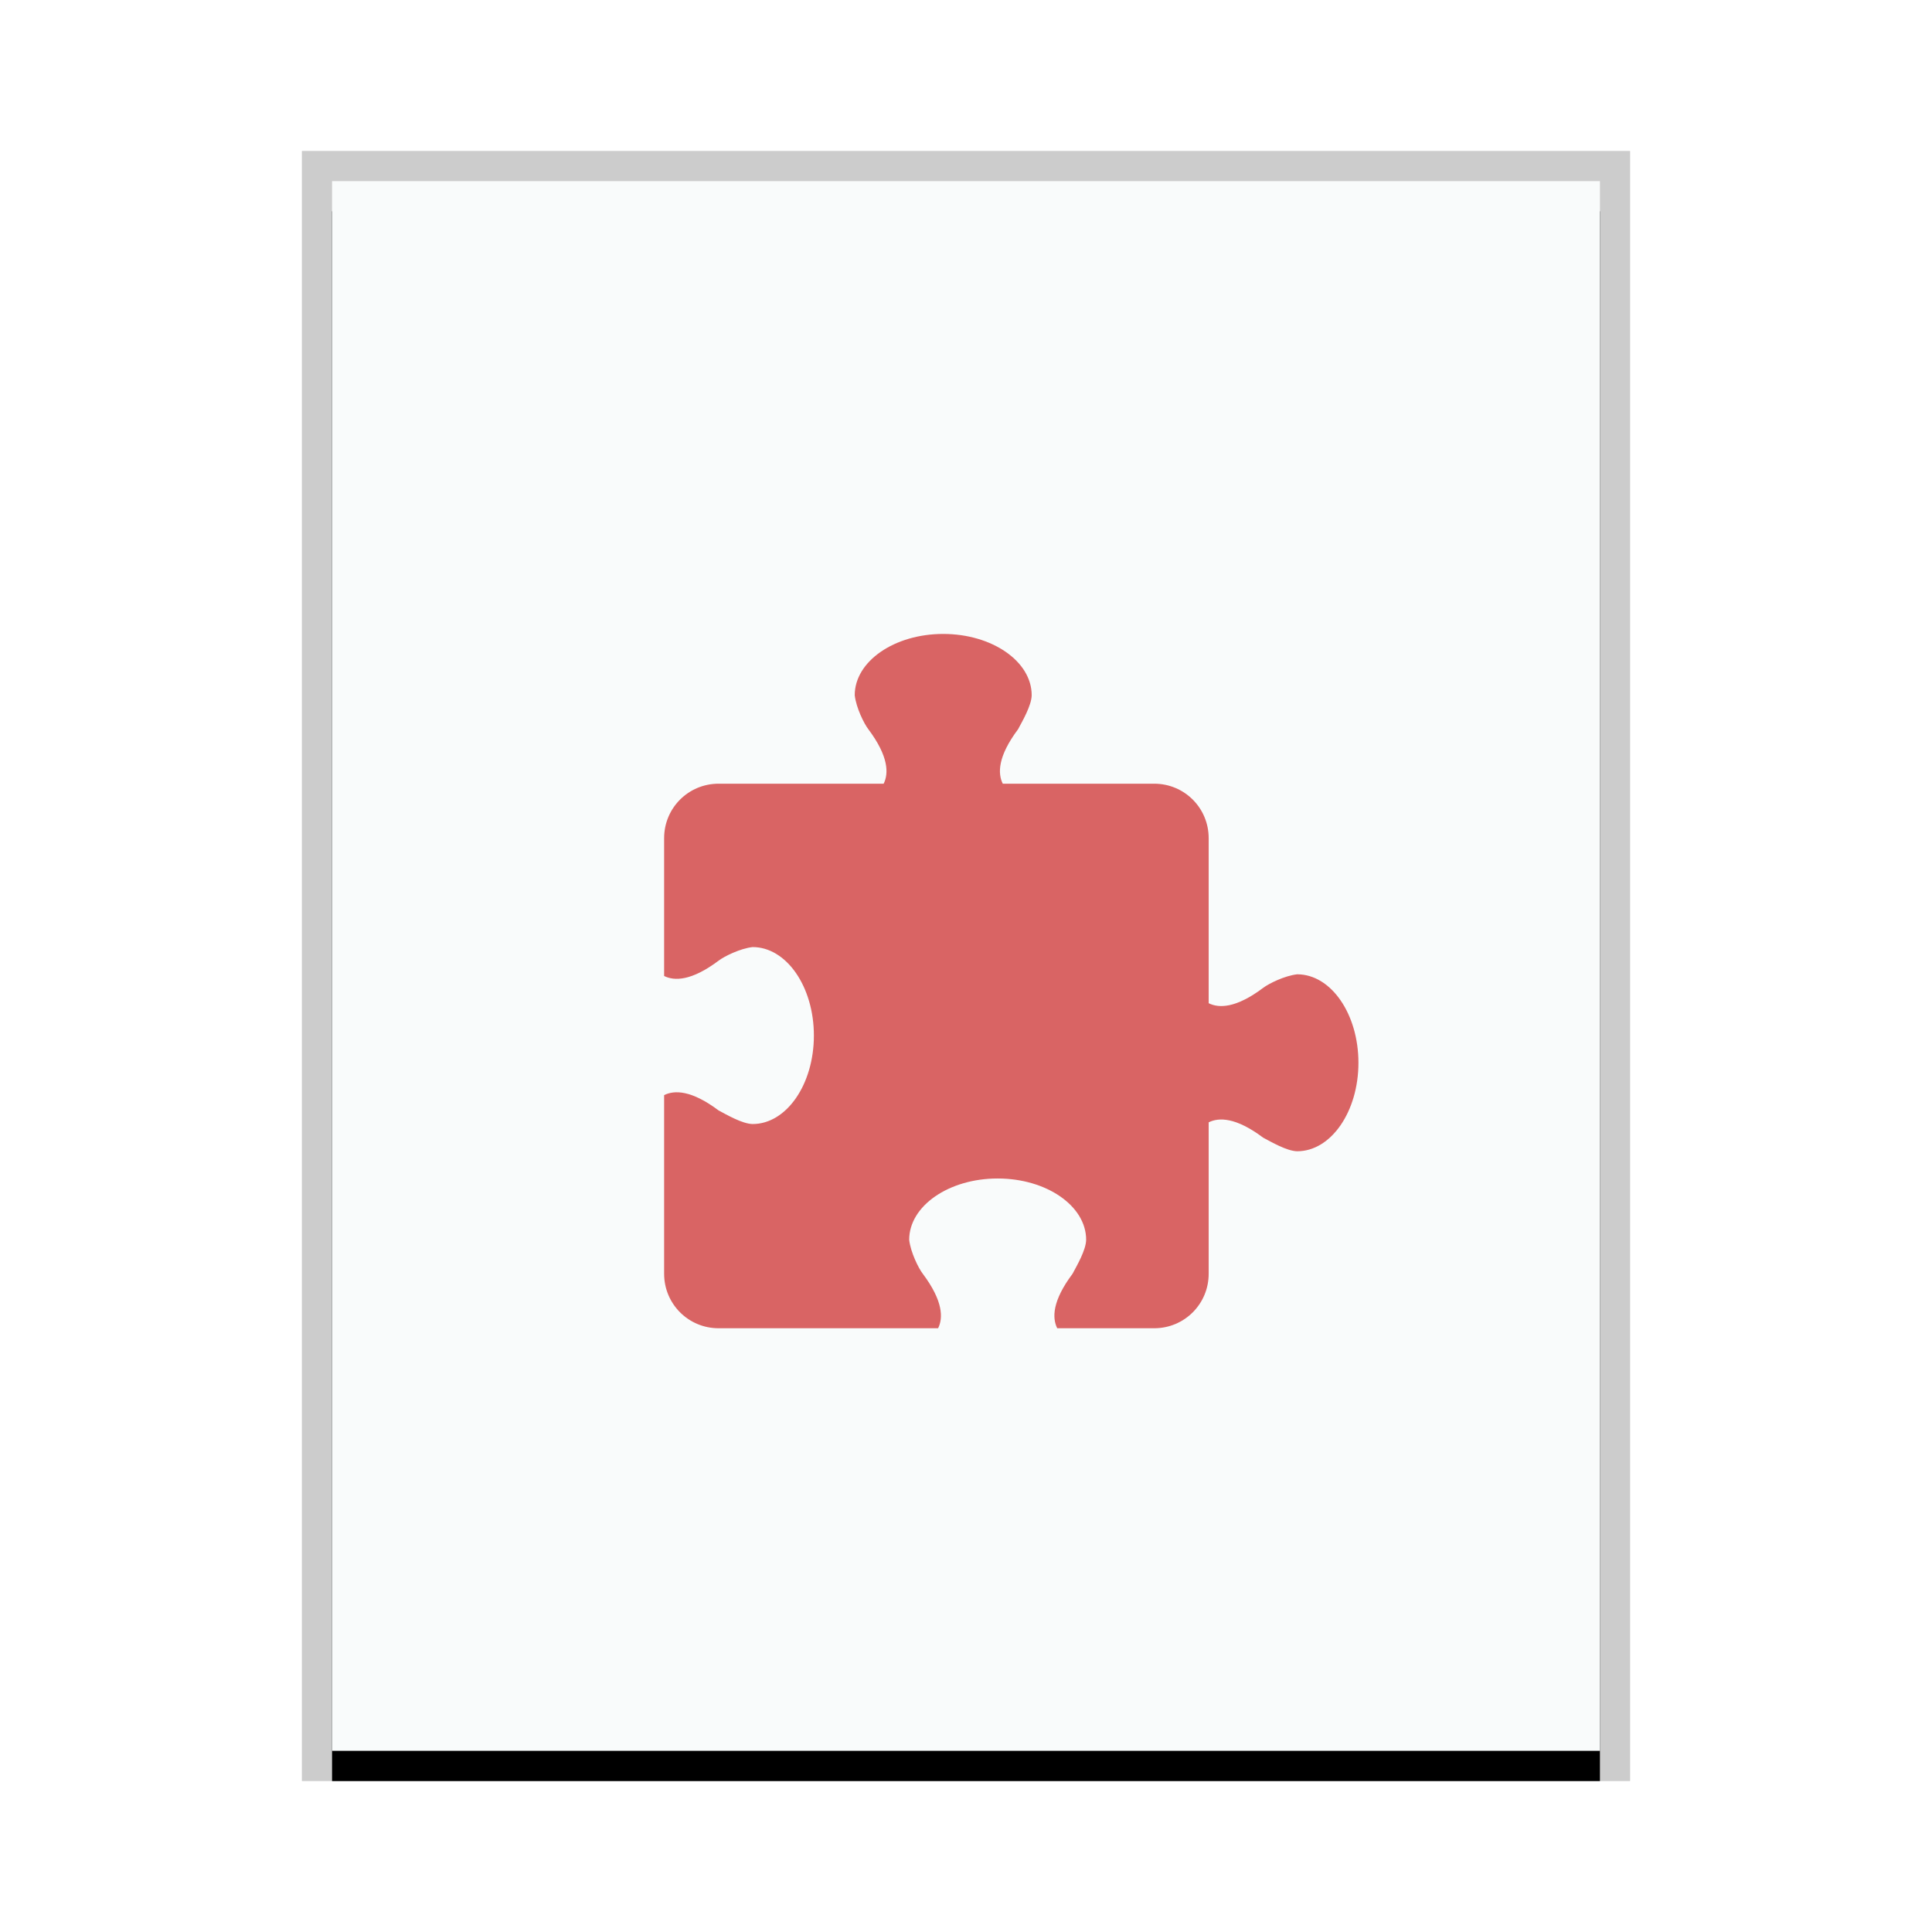 <svg xmlns="http://www.w3.org/2000/svg" xmlns:xlink="http://www.w3.org/1999/xlink" width="64" height="64" viewBox="0 0 64 64">
  <defs>
    <rect id="opera-extension-b" width="42" height="52" x="0" y="0"/>
    <filter id="opera-extension-a" width="109.5%" height="107.7%" x="-4.8%" y="-1.9%" filterUnits="objectBoundingBox">
      <feOffset dy="1" in="SourceAlpha" result="shadowOffsetOuter1"/>
      <feGaussianBlur in="shadowOffsetOuter1" result="shadowBlurOuter1" stdDeviation=".5"/>
      <feColorMatrix in="shadowBlurOuter1" values="0 0 0 0 0   0 0 0 0 0   0 0 0 0 0  0 0 0 0.2 0"/>
    </filter>
  </defs>
  <g fill="none" fill-rule="evenodd">
    <g transform="translate(11 6)">
      <use fill="#000" filter="url(#opera-extension-a)" xlink:href="#opera-extension-b"/>
      <use fill="#F9FBFB" xlink:href="#opera-extension-b"/>
      <path fill="#000" fill-opacity=".2" fill-rule="nonzero" d="M43,-1 L-1,-1 L-1,53 L43,53 L43,-1 Z M42,0 L42,52 L0,52 L0,0 L42,0 Z"/>
    </g>
    <path fill="#D96464" d="M31.245,21 C29.626,21 28.314,21.909 28.314,23.029 C28.361,23.448 28.625,23.976 28.765,24.157 C29.441,25.059 29.441,25.623 29.272,25.961 L23.804,25.961 C22.805,25.961 22,26.765 22,27.765 L22,32.331 C22.338,32.5 22.902,32.5 23.804,31.824 C23.985,31.684 24.513,31.42 24.931,31.373 C26.052,31.373 26.961,32.685 26.961,34.304 C26.961,35.923 26.052,37.235 24.931,37.235 C24.587,37.229 24.064,36.922 23.804,36.784 C22.902,36.108 22.338,36.108 22,36.277 L22,42.196 C22,43.195 22.805,44 23.804,44 L31.076,44 C31.245,43.662 31.245,43.098 30.569,42.196 C30.429,42.015 30.165,41.487 30.118,41.069 C30.118,39.948 31.43,39.039 33.049,39.039 C34.668,39.039 35.98,39.948 35.98,41.069 C35.975,41.413 35.667,41.936 35.529,42.196 C34.853,43.098 34.853,43.662 35.022,44 L38.235,44 C39.235,44 40.039,43.195 40.039,42.196 L40.039,37.179 C40.377,37.01 40.941,37.01 41.843,37.686 C42.104,37.824 42.627,38.131 42.971,38.137 C44.091,38.137 45,36.825 45,35.206 C45,33.587 44.091,32.275 42.971,32.275 C42.552,32.322 42.024,32.586 41.843,32.725 C40.941,33.402 40.377,33.402 40.039,33.233 L40.039,27.765 C40.039,26.765 39.235,25.961 38.235,25.961 L33.218,25.961 C33.049,25.623 33.049,25.059 33.725,24.157 C33.863,23.896 34.171,23.373 34.176,23.029 C34.176,21.909 32.864,21 31.245,21 L31.245,21 Z"/>
  </g>
</svg>
